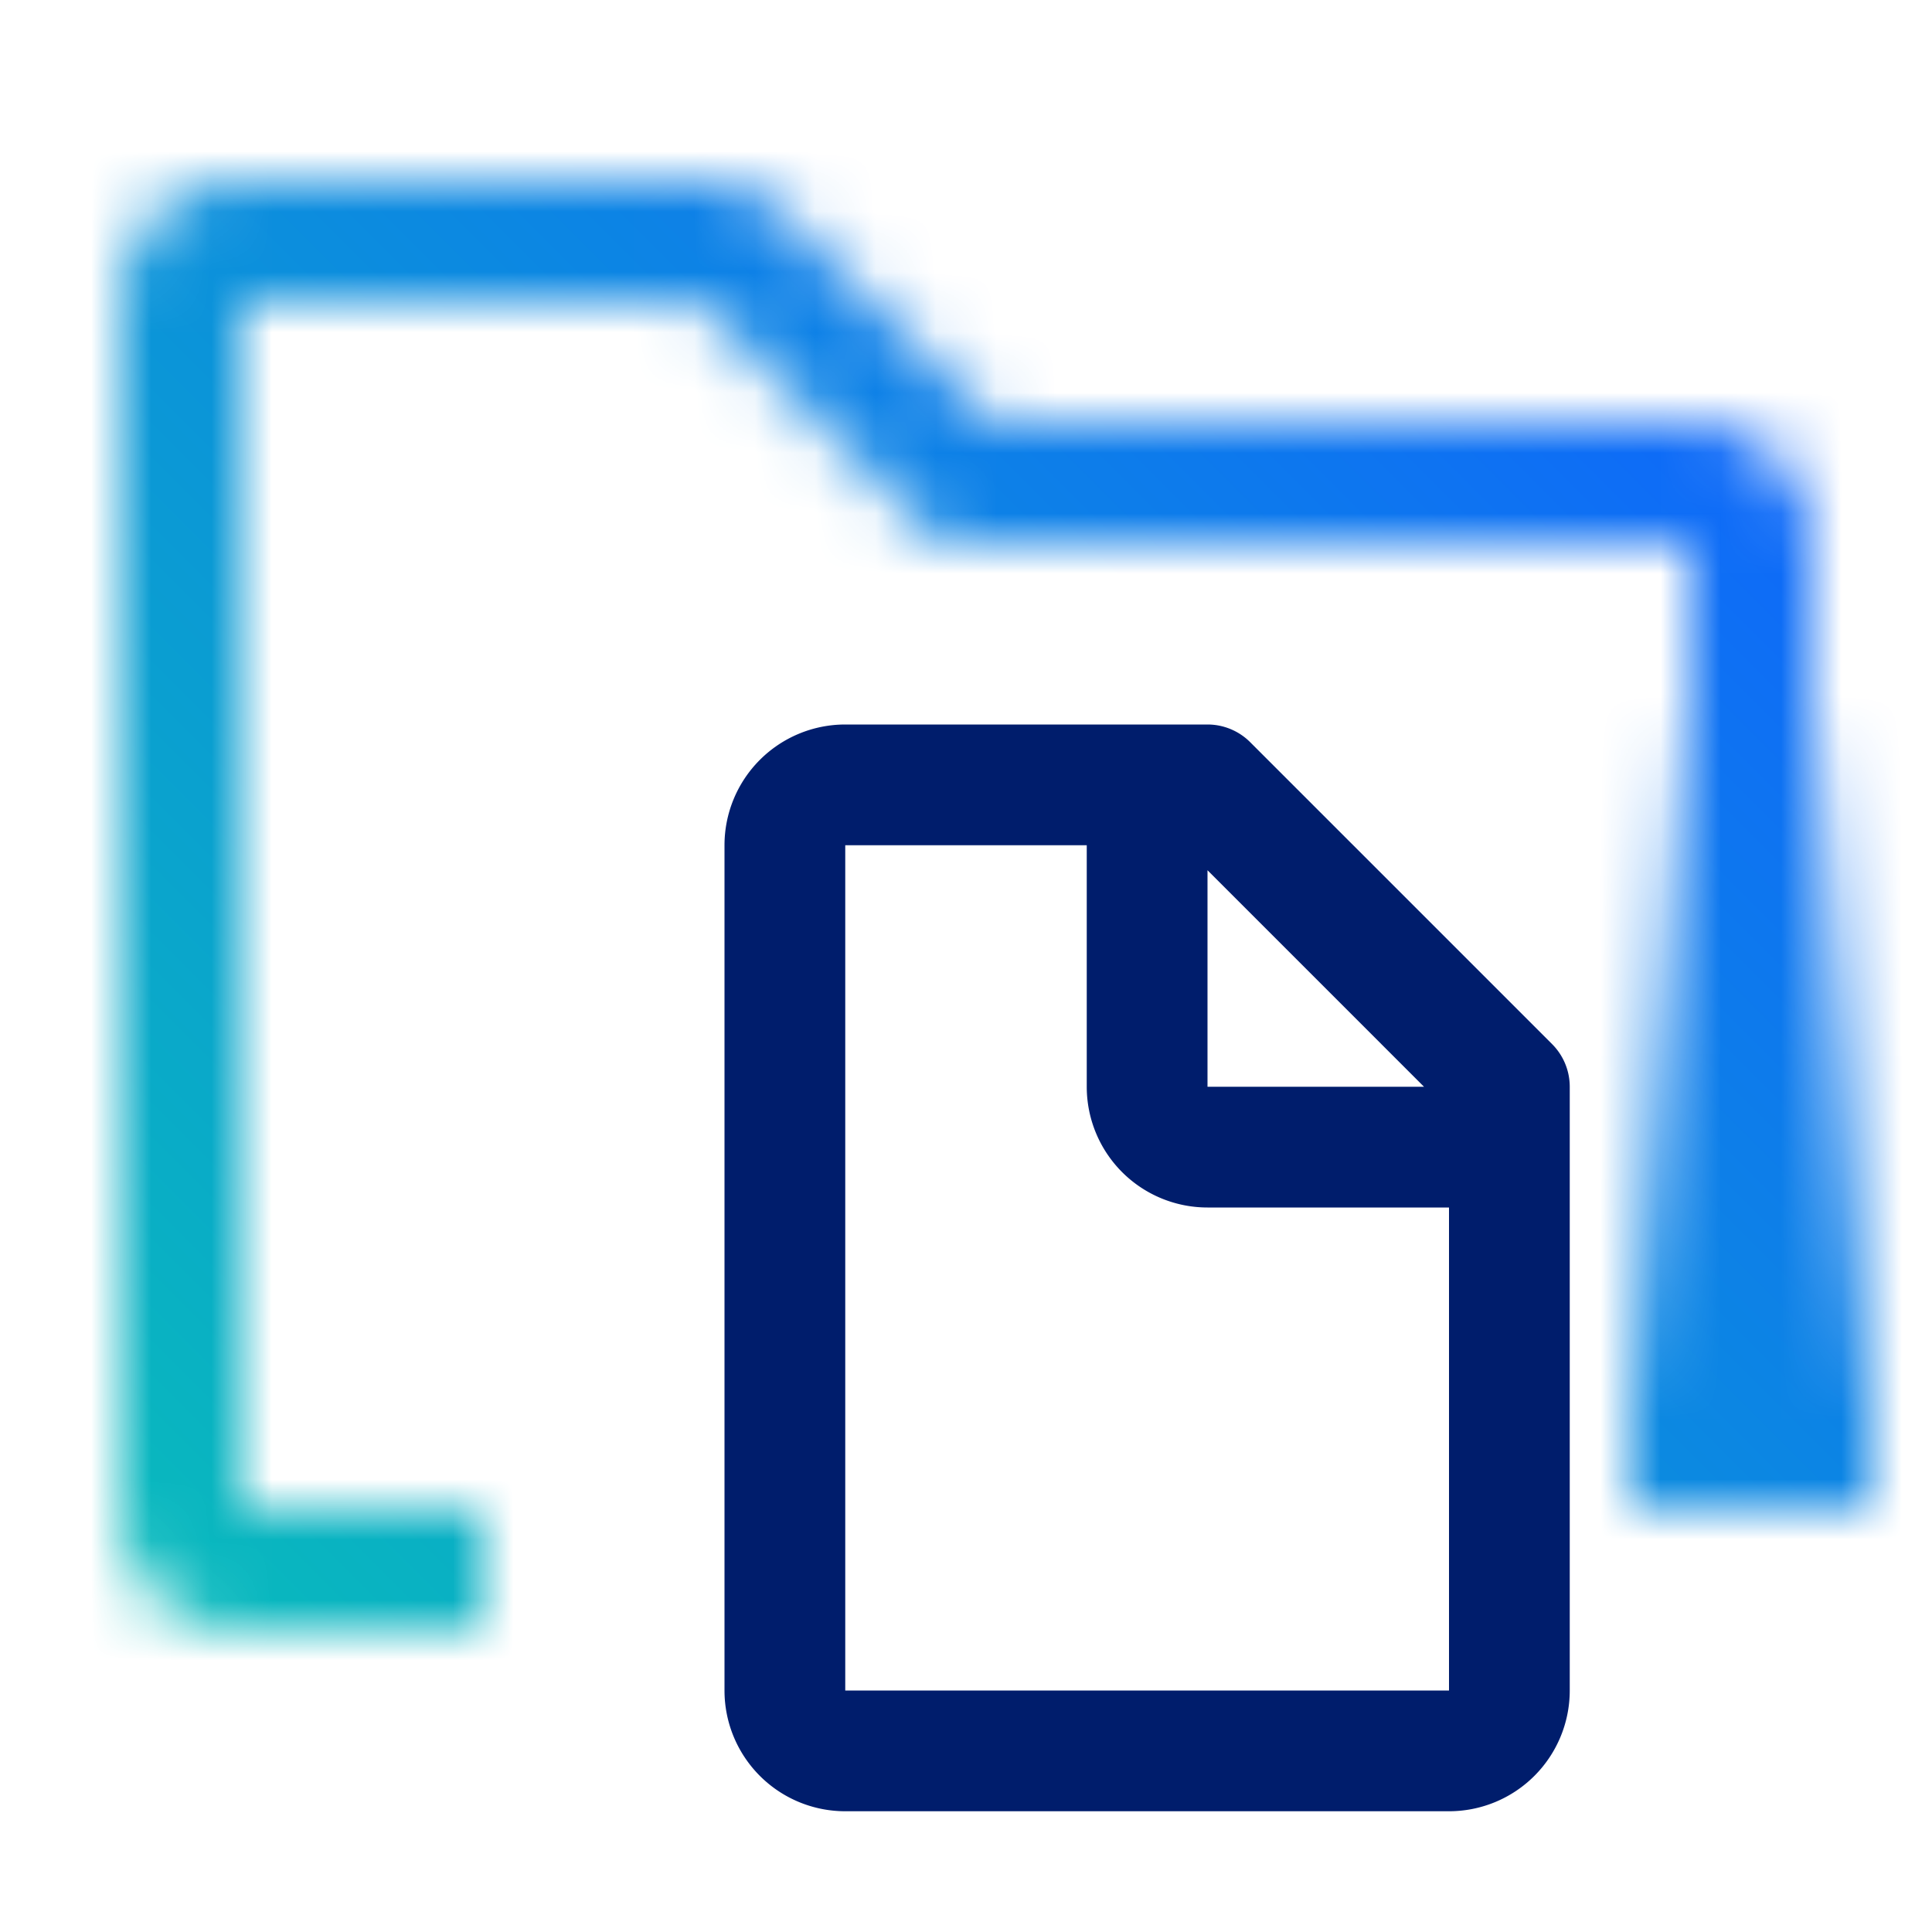 <svg id="FileNetContentManager" xmlns="http://www.w3.org/2000/svg" viewBox="0 0 32 32"><defs><linearGradient id="xc5u3o8j5a" x1="29" y1="25" x2="29" y2="10" gradientUnits="userSpaceOnUse"><stop offset=".1"></stop><stop offset=".9" stop-opacity="0"></stop></linearGradient><linearGradient id="tfex9zmc0c" x1="-1210" y1="32" x2="-1242" gradientTransform="matrix(1 0 0 -1 1242 32)" gradientUnits="userSpaceOnUse"><stop offset=".1" stop-color="#08bdba"></stop><stop offset=".9" stop-color="#0f62fe"></stop></linearGradient><mask id="qll1n72rrb" x="0" y="0" width="32" height="32" maskUnits="userSpaceOnUse"><path d="M8 27H4a2 2 0 0 1-2-2V5a2 2 0 0 1 2-2h7.586A1.986 1.986 0 0 1 13 3.586L16.414 7H28a2 2 0 0 1 2 2v15h-2V9H15.586l-4-4H4v20h4z" style="fill:#fff"></path><path style="fill:url(#xc5u3o8j5a)" d="M27 10h4v15h-4z"></path></mask></defs><g style="mask:url(#qll1n72rrb)"><path transform="rotate(180 16 16)" style="fill:url(#tfex9zmc0c)" d="M0 0h32v32H0z"></path></g><path d="m25.707 17.293-5-5A1 1 0 0 0 20 12h-6a2 2 0 0 0-2 2v14a2 2 0 0 0 2 2h10a2 2 0 0 0 2-2V18a1 1 0 0 0-.293-.707zM23.586 18H20v-3.586zM14 28V14h4v4a2 2 0 0 0 2 2h4v8z" style="fill:#001d6c"></path></svg>